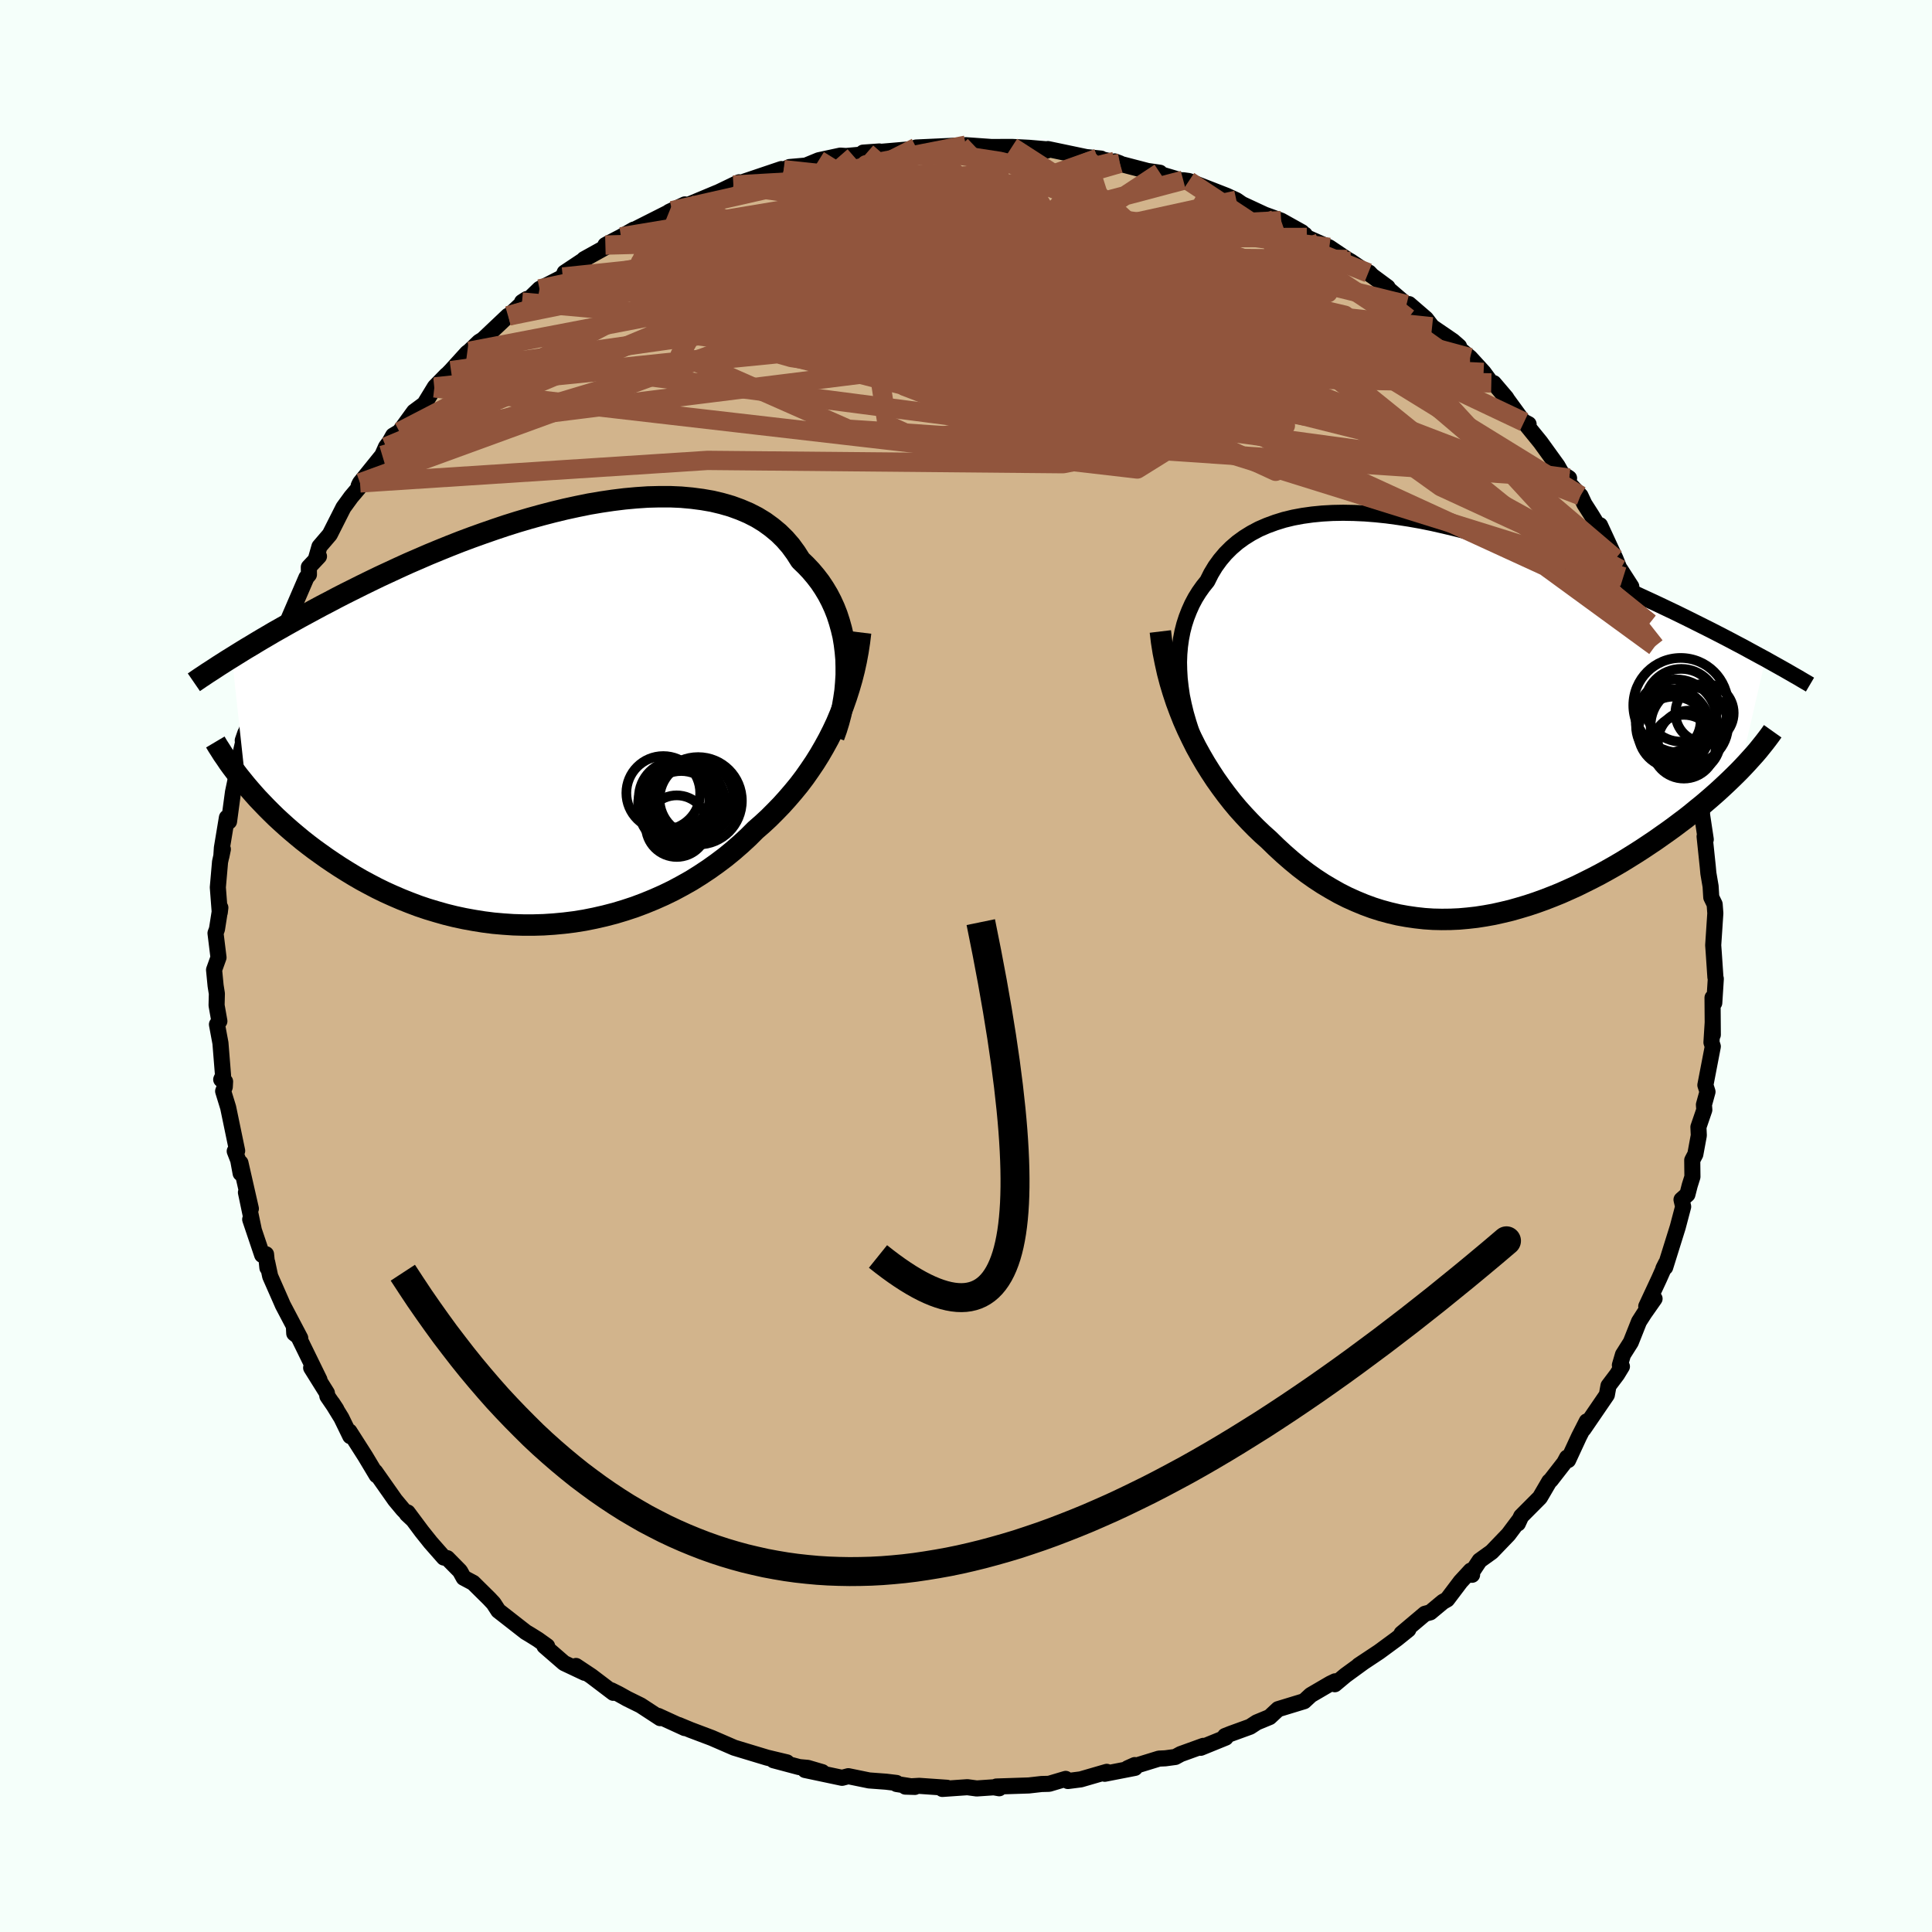 <svg xmlns="http://www.w3.org/2000/svg" width="500" height="500" viewBox="-100 -100 200 200"><defs><clipPath id="c"><path d="m31.23-5.98-.07-.8-.1-.8-.13-.78-.18-.76-.21-.75-.24-.74-.28-.71-.32-.7-.35-.67-.39-.65-.42-.63-.46-.6-.49-.58-.52-.55-.55-.53-.49-.77-.54-.74-.59-.68-.65-.64-.7-.58-.74-.54-.8-.49-.84-.43-.89-.38-.93-.34-.97-.28-1-.24-1.04-.18-1.07-.14-1.1-.1-1.13-.05h-1.15l-1.18.03-1.19.08-1.2.11-1.22.15-1.22.18-1.24.21-1.23.25-1.24.27-1.24.3-1.23.32-1.23.34-1.22.36-1.21.38-1.19.4-1.18.41-1.17.42-1.15.43-1.12.44-1.11.45-1.09.45-1.06.46-1.04.45-1.01.46-.99.46-.97.45-.93.45-.92.45-.88.44-.86.43-.84.43-.81.43-.79.41-.76.41-.74.4-.72.39-.7.39-.68.38-.65.37-.64.36-.61.36-.6.35-.57.34-.56.34-.54.32-.52.32-.5.31-.48.3 1.43 13.18.4.47.41.47.43.48.45.47.46.48.49.49.49.48.52.48.53.48.55.48.57.48.58.48.6.47.62.47.64.46.66.47.68.46.7.46.72.45.74.45.76.44.78.42.8.42.82.4.84.38.86.37.88.35.9.34.92.31.93.28.95.27.97.24.98.21.99.18 1 .16 1.02.13 1.03.09 1.03.07 1.04.03h1.05l1.05-.03 1.06-.07 1.06-.1 1.05-.13 1.06-.17 1.05-.21 1.05-.24 1.04-.27L8.33 20l1.03-.34 1.01-.38 1-.41.99-.44.97-.47.95-.51.94-.53.91-.57.89-.59.87-.62.85-.64.82-.67.79-.69.77-.71.74-.74.7-.61.68-.63.66-.66.65-.67.62-.69.61-.71.59-.72.56-.74.54-.77.52-.77.5-.8.47-.81.45-.82.43-.85.4-.85"/></clipPath><clipPath id="b"><path d="m-27.75-3.3-.1-.88-.05-.86-.02-.84.03-.83.07-.81.11-.78.15-.77.19-.74.23-.71.27-.69.3-.67.34-.64.38-.61.41-.58.45-.56.39-.78.44-.73.5-.69.55-.65.6-.6.65-.56.69-.5.74-.46.79-.42.83-.36.87-.32.9-.28.95-.23.97-.18 1.01-.14 1.03-.1 1.07-.06 1.08-.02 1.11.02 1.13.05 1.14.09 1.15.12 1.17.16 1.17.18 1.19.21 1.18.24 1.19.27 1.18.28 1.19.31 1.18.32 1.17.34 1.16.36 1.15.37 1.14.38 1.13.4 1.11.4 1.09.41 1.08.41 1.06.42 1.04.42 1.01.42 1 .43.98.42.95.42.93.41.9.42.89.41.86.4.84.4.82.39.8.39.77.38.76.38.74.37.72.36.7.36.68.35.67.35.64.34.63.33.6.33.59.32.57.31.56.3-2.66 11.53-.43.43-.45.44-.46.44-.47.44-.49.45-.51.45-.52.45-.53.45-.56.45-.56.46-.58.46-.6.45-.61.46-.62.45-.64.45-.65.46-.67.45-.69.46-.7.45-.72.45-.73.45-.75.44-.76.43-.78.43-.79.41-.8.4-.81.4-.82.37-.83.37-.84.34-.85.33-.86.31-.87.29-.87.26-.88.25-.88.21-.89.2-.89.16-.9.14-.89.1-.9.08-.9.04-.9.01-.9-.02-.9-.06-.9-.1-.9-.13-.89-.16-.89-.21-.89-.24-.88-.28-.87-.32-.87-.36-.87-.39-.85-.43-.85-.48-.84-.5-.84-.55-.82-.58-.81-.62-.8-.66-.79-.69-.78-.72-.77-.75-.66-.59-.65-.62-.64-.65-.63-.67-.62-.69-.6-.72-.58-.74-.57-.77-.56-.79-.53-.81-.52-.83-.5-.86-.48-.87-.45-.9-.44-.92"/></clipPath><filter id="a"><feTurbulence baseFrequency=".05" numOctaves="3" result="noise" type="noise"/><feDisplacementMap in="SourceGraphic" in2="noise" scale="2"/></filter></defs><rect width="100%" height="100%" x="-100" y="-100" fill="#F5FFFA"/><path fill="tan" stroke="#000" stroke-linejoin="round" stroke-width="1.667" d="m77.58 1.19.04.13-.16 2.5-.18-.54.03 3.84-.01-1.28-.13 2.07.14.42-.77 4 .22.69-.37 1.34.04.53-.61 1.78.04.87-.36 1.95-.32.61.02 1.72-.28.89-.24.94-.61.54.17.72-.56 2.12-1.3 4.16-.19.13.27-.54-.71 1.6-1.33 2.85.86-.79-1.06 1.51-.55.86-.85 2.14-.81 1.28-.32 1.09.21.14-.5.82-.89 1.18-.17.94-2.42 3.54.34-.8-.8 1.57-1.13 2.44-.11-.26-.29.54-1.4 1.8-.15.13-.97 1.66-1.94 1.95-.34.74.09-.29-1.07 1.43-1.73 1.8-1.25.9-.97 1.46.19.01-.14-.43-1.05 1.14-1.39 1.84-.44.25-1.31 1.09-.55.15-2.42 2.04.7-.41-1.18.95L42.76 71l-2.11 1.4.51-.34-1.88 1.37-1.1.92.03-.3-.5.24-2.02 1.18-.69.64-2.69.82-.88.82-1.33.55-.69.45-2.01.73-.58.23.06.17-2.58 1.05.27-.2-2.35.85-.55.3-1.04.14-.65.03-3.25 1 .74-.33.02.29-3.13.61.21-.2-2.69.78-1.33.17-.23-.22-1.72.51-.78.02-1.32.15-3.36.11.3.18-.56-.1-1.77.12-.97-.13-2.59.18.49-.12-2.88-.2-1.44.08.99.03-1.9-.3-.01-.11-1.08-.13-1.75-.13-2.15-.44-.65.17-3.83-.81 1.78.22-1.5-.44-.88-.08-2.67-.71 1.39.22-2.05-.49-2.38-.72-.69-.21-.33-.1-2.33-1.01-2.2-.83-1.23-.51.64.32-2.75-1.26.2.23-2.02-1.32-1.4-.69-.86-.48-.78-.39.21.26-2.28-1.73-1.58-1.05.9.71-2.14-1.01-2.03-1.76.28.01-.95-.68-.8-.5-.47-.28-2.83-2.21-.5-.77-.46-.49-1.65-1.63-.98-.52-.38-.69-1.32-1.34-.35-.06-1.38-1.57-.91-1.14-1.46-1.96-.08.16.63.59-1.05-1.08-.8-.96-2.06-2.93.15.37-1.18-1.97-1.64-2.57.09.49-.92-1.89-.94-1.53.42.64-.93-1.36-.05-.33-1.63-2.61.86 1.24-2.64-5.4.03.6.62.49-1.8-3.42-.23-.53-1.08-2.45-.31-1.45.02.57-.14-1.4-.4.07-1.24-3.68.37 1.07-.81-3.86.51 1.68-1.08-4.74.02 1.08-.25-1.36-.36-.93.25-.04-.93-4.48-.52-1.69.17-.45.03-.55-.4-.21.19-.41-.27-3.36-.36-1.93.25-.34-.29-1.64.03-1.21-.13-.82-.16-1.64.46-1.28-.31-2.52.15-.41.35-2.23-.06.5-.2-2.6.23-2.64.29-1.31-.16.77.06-.91.52-3.13.22.4.41-3.04.54-2.56-.41 2.28 1-4.03-.5.94.64-2.73-.26.75 1.08-2.79.85-2.23.46-1.56-.06.02.59-2.38.57-.63.36-1.35.47-.59-.13-.11.44-.69 1.96-4.55.26-.31-.01-.77 1.05-1.12-.28.14.33-1.15 1.07-1.25 1.41-2.79.8-1.1.77-.91.01-.25.14-.29 2.3-2.85.39-.88.34-.46.4-.71.65-.39 1.51-2.08 1.08-.8 1.08-1.77 1.2-1.23-1.26 1.33 1.73-1.78 1.67-1.84.23-.17 1.01-.97.39-.24 2.6-2.46.06.02 1.87-1.75-.48.31.81-.39 1-.97 2.41-1.23.19-.46 2.21-1.47-.19.08 2.2-1.22v-.24l.29-.16 1.33-.69 1.31-.75-.09.09 4.06-2.05-.3.12 1.63-.77-1.27.82 1.67-.8 2.94-1.23.07-.02 2.2-1.06-.59.29 1-.32 3.97-1.34.24.07.6-.28 2.04-.18-.47.08 1.46-.6 2.23-.48.59.04 1.98-.18-.21-.17 1.68-.12.12.04 4.76-.41-.48-.02-.59-.02 4.13-.19-.06.13.55-.14.52-.04 2.55.18-.29.01 2.51-.01 1.76.09 2 .17-.12.11.09-.15 3.96.83 1.55.16-.36-.02 2.3.51-.53-.2.33.19 3.07.8 1.27.18-.37.03 2.63.78.16-.03.58.08 2.28.89 1.64.64 1 .46.58.4 2.28 1.06-.18-.06 1.95.71 2.15 1.2-.96-.35 1.25.59.22.3 2.33 1.03 1.86 1.25.35.2 2.23 1.5-.32-.34-.09.03 2 1.48-.46-.28 2.42 2.08.26-.05 1.75 1.51.64.84 2.15 1.47.64.56-1.11-.7 2.25 1.86 1.4 1.53.8 1.09.25.02 1.31 1.54.06.12 1.67 2.29.57.3-.47-.22 1.7 2.09 1.76 2.44.44.78.76.5-.15.39 1.33 1.42.41.87.73 1.14.92 1.51-.04-.46 1.6 3.46.56 1.39 1.08 1.5-1.14-1.77.32.76 2.2 3.92.52.87.26 1.01.29 1.39-.3-.86.88 3.05.49.19-.08.68 1.36 3.29-.15.71.45.7.62 2.2.41 1.98.21-.36-.12.74.57 2.03.34.95.12.23.08 1.95.38 2.52-.12-.31.33 3.15.06.66.23 1.35.07 1.14.35.72.07.93-.22 3.31.05.68.18 2.66.04.13" filter="url(#a)"/><path fill="#fff" d="m-27.75-3.3-.1-.88-.05-.86-.02-.84.03-.83.07-.81.11-.78.15-.77.19-.74.23-.71.27-.69.3-.67.34-.64.38-.61.41-.58.45-.56.39-.78.44-.73.5-.69.55-.65.6-.6.65-.56.69-.5.74-.46.79-.42.83-.36.87-.32.9-.28.95-.23.97-.18 1.01-.14 1.03-.1 1.07-.06 1.08-.02 1.11.02 1.13.05 1.14.09 1.15.12 1.17.16 1.17.18 1.19.21 1.18.24 1.19.27 1.18.28 1.19.31 1.18.32 1.17.34 1.16.36 1.15.37 1.14.38 1.13.4 1.11.4 1.09.41 1.08.41 1.06.42 1.04.42 1.01.42 1 .43.98.42.95.42.93.41.9.42.89.41.86.4.84.4.82.39.8.39.77.38.76.38.74.37.72.36.7.36.68.35.67.35.64.34.63.33.6.33.59.32.57.31.56.3-2.66 11.53-.43.43-.45.44-.46.44-.47.44-.49.45-.51.45-.52.45-.53.45-.56.45-.56.46-.58.46-.6.45-.61.46-.62.45-.64.45-.65.46-.67.45-.69.46-.7.45-.72.45-.73.45-.75.44-.76.43-.78.43-.79.41-.8.4-.81.4-.82.37-.83.37-.84.34-.85.33-.86.31-.87.29-.87.26-.88.25-.88.21-.89.2-.89.16-.9.14-.89.1-.9.08-.9.04-.9.01-.9-.02-.9-.06-.9-.1-.9-.13-.89-.16-.89-.21-.89-.24-.88-.28-.87-.32-.87-.36-.87-.39-.85-.43-.85-.48-.84-.5-.84-.55-.82-.58-.81-.62-.8-.66-.79-.69-.78-.72-.77-.75-.66-.59-.65-.62-.64-.65-.63-.67-.62-.69-.6-.72-.58-.74-.57-.77-.56-.79-.53-.81-.52-.83-.5-.86-.48-.87-.45-.9-.44-.92" filter="url(#a)" transform="translate(49.97 -25.57)"/><path fill="#fff" d="m31.23-5.98-.07-.8-.1-.8-.13-.78-.18-.76-.21-.75-.24-.74-.28-.71-.32-.7-.35-.67-.39-.65-.42-.63-.46-.6-.49-.58-.52-.55-.55-.53-.49-.77-.54-.74-.59-.68-.65-.64-.7-.58-.74-.54-.8-.49-.84-.43-.89-.38-.93-.34-.97-.28-1-.24-1.04-.18-1.07-.14-1.1-.1-1.13-.05h-1.15l-1.18.03-1.19.08-1.2.11-1.22.15-1.22.18-1.24.21-1.23.25-1.24.27-1.24.3-1.23.32-1.23.34-1.22.36-1.21.38-1.19.4-1.18.41-1.17.42-1.15.43-1.12.44-1.11.45-1.09.45-1.06.46-1.04.45-1.01.46-.99.46-.97.45-.93.45-.92.45-.88.44-.86.43-.84.43-.81.43-.79.41-.76.41-.74.4-.72.39-.7.39-.68.38-.65.37-.64.36-.61.36-.6.35-.57.34-.56.34-.54.32-.52.32-.5.31-.48.3 1.43 13.18.4.47.41.47.43.48.45.47.46.48.49.49.49.48.52.48.53.48.55.48.57.48.58.48.6.47.62.47.64.46.66.47.68.46.7.46.72.45.74.45.76.44.78.42.8.42.82.4.84.38.86.37.88.35.9.34.92.31.93.28.95.27.97.24.98.21.99.18 1 .16 1.02.13 1.03.09 1.03.07 1.04.03h1.05l1.05-.03 1.06-.07 1.06-.1 1.05-.13 1.06-.17 1.05-.21 1.05-.24 1.04-.27L8.33 20l1.03-.34 1.01-.38 1-.41.99-.44.97-.47.95-.51.94-.53.91-.57.89-.59.87-.62.85-.64.82-.67.79-.69.77-.71.74-.74.7-.61.68-.63.66-.66.65-.67.62-.69.61-.71.59-.72.56-.74.54-.77.52-.77.5-.8.47-.81.45-.82.43-.85.4-.85" filter="url(#a)" transform="translate(-43.65 -25.77)"/><g fill="none" stroke="#000" transform="translate(49.97 -25.57)"><path stroke-linejoin="round" stroke-width="1.667" d="m-24.46 6-.52-.94-.48-.94-.43-.95-.4-.94-.35-.94-.3-.94-.27-.93-.22-.91-.19-.91-.13-.9-.1-.88-.05-.86-.02-.84.03-.83.07-.81.11-.78.15-.77.19-.74.23-.71.27-.69.3-.67.34-.64.38-.61.41-.58.45-.56.39-.78.44-.73.5-.69.55-.65.6-.6.65-.56.69-.5.74-.46.79-.42.83-.36.87-.32.9-.28.95-.23.97-.18 1.01-.14 1.03-.1 1.07-.06 1.08-.02 1.11.02 1.13.05 1.14.09 1.15.12 1.17.16 1.17.18 1.19.21 1.18.24 1.19.27 1.18.28 1.19.31 1.18.32 1.17.34 1.16.36 1.15.37 1.14.38 1.13.4 1.11.4 1.09.41 1.08.41 1.06.42 1.04.42 1.01.42 1 .43.98.42.95.42.93.41.9.42.89.41.86.4.84.4.82.39.8.39.77.38.76.38.74.37.72.36.7.36.68.35.67.35.64.34.63.33.6.33.59.32.57.31.56.3.53.3.52.29.5.28.48.27.47.27.45.26.44.25.42.25.41.24.39.23" filter="url(#a)"/><path stroke-linejoin="round" stroke-width="2.222" d="m-29.85-9.06.13 1.08.17 1.07.21 1.05.23 1.04.27 1.03.3 1 .33 1 .36.97.38.96.41.93.44.92.45.9.48.87.5.86.52.83.53.81.56.79.57.77.58.74.6.72.62.69.63.67.64.65.65.62.66.59.77.75.78.72.79.69.8.66.81.62.82.58.84.55.84.5.85.48.85.43.87.39.87.36.87.32.88.28.89.24.89.21.89.16.9.13.9.1.9.06.9.02.9-.01.9-.04.9-.08.89-.1.9-.14.89-.16.89-.2.88-.21.88-.25.87-.26.87-.29.86-.31.85-.33.84-.34.83-.37.82-.37.81-.4.8-.4.79-.41.78-.43.76-.43.75-.44.73-.45.72-.45.7-.45.69-.46.67-.45.65-.46.64-.45.62-.45.61-.46.6-.45.58-.46.56-.46.56-.45.53-.45.52-.45.51-.45.49-.45.47-.44.46-.44.45-.44.43-.43.41-.43.39-.42.38-.42.37-.41.35-.41.33-.41.32-.4.3-.39.29-.39.27-.38" filter="url(#a)"/><circle cx="24.879" cy="2.35" r="3.22" clip-path="url(#b)" filter="url(#a)"/><circle cx="24.014" cy="-1.415" r="4.906" clip-path="url(#b)" filter="url(#a)"/><circle cx="22.804" cy=".18" r="3.278" clip-path="url(#b)" filter="url(#a)"/><circle cx="24.909" cy=".675" r="4.01" clip-path="url(#b)" filter="url(#a)"/><circle cx="26.484" cy="-.62" r="3.018" clip-path="url(#b)" filter="url(#a)"/><circle cx="24.344" cy="2.87" r="3.3" clip-path="url(#b)" filter="url(#a)"/><circle cx="23.544" cy=".09" r="4.188" clip-path="url(#b)" filter="url(#a)"/><circle cx="23.184" cy=".72" r="3.792" clip-path="url(#b)" filter="url(#a)"/><circle cx="23.299" cy="1.37" r="3.684" clip-path="url(#b)" filter="url(#a)"/><circle cx="24.074" cy="-1.42" r="3.768" clip-path="url(#b)" filter="url(#a)"/></g><g fill="none" stroke="#000" transform="translate(-43.65 -25.77)"><path stroke-linejoin="round" stroke-width="2.222" d="m29.97 2.04.27-.75.24-.78.21-.79.18-.81.14-.81.12-.82.07-.82.05-.82v-.81l-.02-.81-.07-.8-.1-.8-.13-.78-.18-.76-.21-.75-.24-.74-.28-.71-.32-.7-.35-.67-.39-.65-.42-.63-.46-.6-.49-.58-.52-.55-.55-.53-.49-.77-.54-.74-.59-.68-.65-.64-.7-.58-.74-.54-.8-.49-.84-.43-.89-.38-.93-.34-.97-.28-1-.24-1.04-.18-1.07-.14-1.1-.1-1.13-.05h-1.15l-1.18.03-1.19.08-1.2.11-1.22.15-1.22.18-1.24.21-1.23.25-1.24.27-1.24.3-1.23.32-1.23.34-1.22.36-1.21.38-1.19.4-1.18.41-1.17.42-1.15.43-1.12.44-1.11.45-1.09.45-1.06.46-1.04.45-1.01.46-.99.46-.97.45-.93.45-.92.45-.88.44-.86.43-.84.43-.81.43-.79.41-.76.41-.74.4-.72.39-.7.39-.68.38-.65.37-.64.36-.61.36-.6.35-.57.34-.56.34-.54.32-.52.32-.5.31-.48.3-.47.29-.44.28-.44.28-.41.27-.4.26-.39.25-.37.25-.35.23-.35.24-.32.22" filter="url(#a)"/><path stroke-linejoin="round" stroke-width="2.222" d="m32.74-8.76-.12.99-.15.98-.18.97-.21.96-.24.94-.27.93-.29.91-.32.91-.35.88-.37.88-.4.85-.43.85-.45.82-.47.81-.5.8-.52.77-.54.77-.56.74-.59.72-.61.71-.62.69-.65.67-.66.66-.68.63-.7.61-.74.74-.77.71-.79.69-.82.67-.85.64-.87.62-.89.59-.91.57-.94.53-.95.51-.97.47-.99.44-1 .41-1.01.38-1.03.34-1.03.31-1.04.27-1.05.24-1.05.21-1.06.17-1.05.13-1.06.1-1.06.07-1.05.03h-1.05l-1.04-.03-1.03-.07-1.03-.09-1.02-.13-1-.16-.99-.18-.98-.21-.97-.24-.95-.27-.93-.28-.92-.31-.9-.34-.88-.35-.86-.37-.84-.38-.82-.4-.8-.42-.78-.42-.76-.44-.74-.45-.72-.45-.7-.46-.68-.46-.66-.47-.64-.46-.62-.47-.6-.47-.58-.48-.57-.48-.55-.48-.53-.48-.52-.48-.49-.48-.49-.49-.46-.48-.45-.47-.43-.48-.41-.47-.4-.47-.38-.47-.37-.46-.35-.46-.34-.45-.32-.44-.3-.45-.3-.43-.27-.43-.27-.42-.25-.42" filter="url(#a)"/><circle cx="14.162" cy="9.254" r="3.668" clip-path="url(#c)" filter="url(#a)"/><circle cx="12.312" cy="7.859" r="3.822" clip-path="url(#c)" filter="url(#a)"/><circle cx="15.762" cy="8.469" r="3.838" clip-path="url(#c)" filter="url(#a)"/><circle cx="14.167" cy="8.589" r="3.642" clip-path="url(#c)" filter="url(#a)"/><circle cx="15.922" cy="8.669" r="4.526" clip-path="url(#c)" filter="url(#a)"/><circle cx="14.232" cy="9.134" r="4.532" clip-path="url(#c)" filter="url(#a)"/><circle cx="13.572" cy="8.339" r="3.79" clip-path="url(#c)" filter="url(#a)"/><circle cx="13.957" cy="9.024" r="4.168" clip-path="url(#c)" filter="url(#a)"/><circle cx="13.702" cy="11.294" r="3.188" clip-path="url(#c)" filter="url(#a)"/><circle cx="14.057" cy="8.464" r="3.028" clip-path="url(#c)" filter="url(#a)"/></g><g fill="none" stroke="#91553D" stroke-linejoin="round" stroke-width="2"><path d="m-41.74-71.32 29.58-3.09 9.36 2.5-2.95.35-5.36-1.1-3.38-.64.29.53 3.88 1.18 5.63.68 4.5-.71 1.55-1.94.37-1.75 4.86.19 13.95 2.64 16.93 2.79-2.19-5.73" filter="url(#a)"/><path d="M62.43-50.5-.12-58.99l1.23-6.27 12.48-2.18 4.32-1.44-3.48-1.59-4.59-1.09-1.1-.29 2.94.35 5.72 1.09 7.45 2.3 7.85 3.28 4.7 2.23-3.77-2-14.35-7.24-15.71-8.19 10.06-3.57" filter="url(#a)"/><path d="m-24.08-80.84 25.85 3.59.24-.17 5.72 1.51 10.67 3.66 8.83 3.9 3.7 2.3-.45.17-2.17-1.26-2.4-1.44-2.59-.49-3.5 1.02-4.94 2.06-6.13 1.63-9.5-.33-45.21-4.04" filter="url(#a)"/><path d="m-5.16-84.73-6.25 3.16 11.07 4.38 9.65 4.92 1.25 2.94-4.37.36-4.65-1.28L.5-71.79l3.88-.63 7.89.77 9.68 1.87 9.04 2.11 6.67 1.46 3.65.45.92-.28-1.07-.28-2.21.54-2.68 2-3.11 3.75-6.11 4.74-17 3.29-36.81-.34-35.97 2.33" filter="url(#a)"/><path d="m-47.35-67.29 43.13-8.75 7.03-3.82L.63-80.9l-1.01-.12 1.32-.18 1.86-.33.7-.1-1.52.5-4.21 1.27-6.85 1.94-8.65 2.46-8.66 2.96-5.56 3.48 2.48 3.54 17.11 2.33h34.62l29.92.17" filter="url(#a)"/><path d="m-30.73-78.07 55.6 22.46-1-1.4-13.33-7.02-8.58-5.87-3.13-2.9-.44.05.71 2.08 1.13 2.74.56 2.08-1.11.75-3.32-.38-4.78-.82-4.33-.67-1.78-.46 1.74-.76 4.43-1.74 5.27-3 4.57-3.59 2.68-2.71-2.76-.37-15.87 2.79-32.94 9.5" filter="url(#a)"/><path d="m67.73-41.05-18.58-8.57L31.2-62.49l-3.88-6.14 1.61-1.26-.61.24-5.74-.08-9.86-.8-10.82-1.3-8.15-1.48-2.9-1.28 2.76-.58 6.34.46L6-73.5l2.18.89-2.07-.52-1.35-1.51 7.77.63 21.89 9.15L70.77-35.5" filter="url(#a)"/><path d="m-51.41-63.64 32.92-6.32 11.93.43 11.57-.52 11.16-.47 8.96.19 5.03.26.46-.21-3.03-.56-4.25-.4-3.41.11-1.98.55-1.87.6-3.99.11-7.34-.8-9.15-1.93-6.78-2.78-.74-2.65 2.9-.31-6.55 5.95-44.47 18.65" filter="url(#a)"/><path d="m-58.65-55.3 66.04-8.25 19.06-5.3 5.04-1.05.24 1.53-2.55 2.18-3.32 1.95-1.64 1.57 1.49 1.33 4.05 1.29 4.42 1.36 2.26 1.23-1.36.53-4.55-.84-5.92-2.61-5.54-4.18-4.75-5.02-4.44-4.76-2.56-2.93 5.31 1.66 20.85 10.99L70.77-35.5" filter="url(#a)"/><path d="m-.54-84.93 16.57 17.4-12.55 1.11-10.72-1.54-3.11-1.57 4.2-1.01 8.23-.26 8.49.11 6.33-.2 3.44-.83.69-1.24-1.77-1.23-3.98-.93-5.62-.63-6-.44-4.74-.26-2.38.16-.41.88-.65 1.73-3.68 2.24-6.81 1.63-2.98-.87 14.73-4.6 35.88-1.88" filter="url(#a)"/><path d="M15.93-83.09.19-78.53l-13.52 6.27 2.39 2.91 9.54.3 7.73-.36 2.71.11-1.56.84-3.86 1.24-3.98 1.16-1.92.83 1.72.62 5.31.65 6.76.58 5.05-.06 1.31-1.3-1.95-2.51-2.97-2.6-2.29-.89-.98 2.21 4.09 5.13 19.71 6.08 28.8 7.21" filter="url(#a)"/><path d="m35.28-75.42-40.29.12-5.85.5 3.85-.7 4.21-.44 5.17.79 6.33 2.1 4.65 2.75-.43 2.47-6.16 1.62-8.92.79-6.84.36-1.19.15 4.37-.39 6.15-1.66 3.11-3.43-1.98-4.65-5.01-4-5.99-.73-12.9 5.75-36.21 18.72" filter="url(#a)"/><path d="m53.58-61.45-65.11-2.9-18.58-5.22-3.36-3.73 2.16-2.27 5.94-1.45 9.24-.86 10.98-.19 10.49.6 8.4 1.36 6.06 2.08 3.95 2.53 1.05 2.15-3.49.16-6.8-3.38.18-4.86 22.92 3.04" filter="url(#a)"/><path d="m39.47-73.14-31.45-.29 5.99 4.16 8.51 4.4 6 2.14 3.19-.58-1.27-2.61-6.88-3.15-11.34-2.13L0-71.71l-8.44.48-1.49.31 4.11-.49 2.91-1.04-4.88-1.33-5.17-2.31 28.36-7.2" filter="url(#a)"/><path d="m52.18-62.98-36.24-9.81-27.21-.82-10.77.54 1.97.26 9.24.48 12.1 1 11.86 1.19 9.8 1 7.18.89 4.67 1.16L37-65.45l-.37 1.93-2.95 1.75-4.8 1.14-5.48.47-5.65-.01-6.75-.32-9.16-.64-10.65-1.25-7.69-2.4-1.25-4.12 1.17-6.01 11.42-9.82" filter="url(#a)"/><path d="m-18.87-82.43 36.12 8L20.46-72l-6.58 2.18-7.33.94-5.36-.54-2.92-1.47-.66-1.88.59-1.84.14-1.16-1.52.3-2.84 2.31-2.51 4.15-.44 4.89 2.62 4.11L.1-57.53l11.62 1.66 14.65 1.89.1-2.32-55.17-22.52" filter="url(#a)"/><path d="m-53.31-61.63 48.79-6.9 7.99 1.03-8.69.06-8.66-.96-3.48-1.49 1.89-1.75 5.65-1.69 7.06-1.24 6.26-.5 4.34.26 2.48.84 1.15 1.02.24.71-.47-.08-.89-1.11-.94-1.97-.96-2.33-1.27-2.11-1.27-1.4.73-.16 5.87 2.25 14.48 7.9 36.62 22.56" filter="url(#a)"/><path d="M27.99-79.27-21.66-68.4l-5.73 1.93 13.91-.45 16.62-1.63 10.62-2.44 3.48-2.71-.56-2.23-.66-.97 1.66.72 4.19 2.14 5.23 2.58 4.19 1.74 1.63.06-1.21-1.47-3.33-1.96-4.73-1.28-6.48-.18-9.69.32-13.54-.28-15.63-.29-25.66 7.51" filter="url(#a)"/><path d="M32.62-77.16 21.71-73.4l-.64 4.37-2.26-1.21-3.16-3.53-4.36-3.17-5.45-1.68-5.83-.26-5.5.4-4.24.16-1.63-.59 1.89-1.18L-5-81.35l3.78-.81-1.96.13-20.9 1.19m91.81 39.79-37.41-20.6-15.21-2.78-6.73-1.89.6-2.23 4.41-.84 4.53 1.24 2.48 2.82-.39 3.28-3.16 2.73-5.19 1.52-6.16.12-6.31-1.19-6.15-2.19-6-2.72-5.5-2.65-3.85-2.06-.4-1.2 4.74-.33 10.38.5 14.36 1.18 14.46 1.17 10.8.31L42-63.64l25.23 21.47" filter="url(#a)"/><path d="M15.93-83.09.33-80.15l-14.19 2.43-2.86-.01 4.12-.22 8.05 1.41 10.91 3.39 12.04 4.42 10.24 3.87 5.47 2.07-.79-.08-6.37-1.64-9.28-2.1-8.46-1.49-4.33-.28 1.17.95 5.19 1.64 5.47 1.21 2.03-.74-1.58-3.64.18-5.36 6.68-3.73 1.33-2.32" filter="url(#a)"/><path d="M45.6-68.47 11.5-76.9l-23.74.58-9.17 2.62 4.91 1.88 13.41 1.69 14.21 2.44 8.72 2.75.66 1.72-6.19-.23-9.62-2.03-9.46-2.99-6.59-3.06-1.75-2.4 5.54-.41 18.51 5.45 52.67 20.2" filter="url(#a)"/><path d="m-44.15-70.09 4.86.87 20.5-2.46 21.35 1.72 13.64 3.78 4 2.91-2.92.9-5.71-.87-5.26-1.85L3-67.19 1.73-69.2l.13-1.95.81-2.11.93-2.34.62-2.36-.06-2.01-1.05-1.34-2.18-.54-3.11.18-2.87.61-.03.55 2.72-.15-16.51-1.77" filter="url(#a)"/><path d="m-60.43-52.86 55.54-16.66 20.23-5.12 4.57-1.31-3.94-.17-8.54.02-8.9-.17-6.09-.56-2.89-.79-1.59-.54-2.58.22-4.52 1.11-5.67 1.62-5.1 1.49-3.13.82-.66.05 1.55-.34 2.95.1 3.11 1.44 5.32 1.24 34.4-13.19m40.75 23.24-37.08-.79 7.79.83 7.33-.94 1.04-1.22-2.76-.51-4.17.46-3.87 1.18-2.35 1.24-1.11.45-1.4-.84-1.54-1.52 2.66-.74 11.04.17 12.81-2.26 2.83-3.62" filter="url(#a)"/><path d="m23.07-81.26 19.99 13.25 6.86 4.87.27.99-3.74-.99-6.8-2.24-9.35-2.86L19-70.95 6.85-72.8l-11.24-.56-8.16.72-3.31 1.72 1.94 2.23 5.71 2.13 6.42 1.36 3.97-.04-.16-1.69-3.46-3.05-3.93-3.52-1.42-3.07 1.68-2.12.83-1.26-6.19-1.03-2.54-2.91" filter="url(#a)"/><path d="m41.64-71.75-15.39-6.21-5.64 1.62.62 6.7 2.31 7.42 1.41 5.45-.67 2.44-2.62-.44-3.39-2.32-2.74-2.88-1.28-2.29v-1.17l.3-.17-.67.23-2.37-.12-3.82-.97-4.44-1.89-4.41-2.37-4.42-2-4.18-.71-1.95.92 3.59 1.35 9.24-1.28 6.98-6.61 5.89-6.53" filter="url(#a)"/><path d="m-37.33-74.63 25.69-.67 16.82 2.5 3.05 2.56-1.12 2.37-1.61 1.62-2.27.17-2.66-1.47-2.4-2.51-2.63-2.47-4.39-1.44-6.64-.02-6.76 1.16-2.37 1.88 6.97 2.65 19.21 4.7 29.36 8.89 29.04 13.32 11.36 8.29" filter="url(#a)"/><path d="m37.61-74.39-5.3.74.44 1.8-4.74-1.63-5.14-1.09-1.43 1.88 2.35 4.41 3.51 4.96 1.99 3.5-.59.95-2.54-1.67-3.08-3.65-2.56-4.61-1.91-4.57-2.02-3.83-3.12-2.84-4.62-1.95-5.38-1.31-4.67-.71-3.72.08-6.48 1.43-19.03 4.31" filter="url(#a)"/><path d="m12.44-83.74 8.09 25.39-24.93-1.24-15.75-4.02-1.39-2.41 7.12-1.59 7.81-1.63 3.36-1.53-1.81-.93-4.19-.13-2.75.34 1.28.34 5.49-.02 7.98-.41 8.06-.71 6.35-.83 3.83-.65 1.2.3-1.54 2.46-4.01 5.69.61 9.18 50.8 15.85" filter="url(#a)"/><path d="m-44.15-70.09 30.76-6.51 21.02 1.83 8.96 1.15 2.58-.89 1.72-1.1 2.97.19 3.77 1.91 3 3.23.56 3.66-2.73 3.25L23-60.99l-6.35 1.6-5.21 1.1-3.14.56-1.72-.52-1.63-2.19-1.88-3.86-.67-4.58 2.48-3.79 5.8-1.79 6.98.66 7.16 2.99 9.42 3.29-3.57-10.35" filter="url(#a)"/><path d="m-15.24-83.41 49.11 30.49-1.81 1.71-13.86-6.38-7.94-6.29-1.38-4.9.44-3.71-1.25-2.45-3.91-1.09-5.78.08-5.9.66-3.96.69-.22.58 4.81 1.05 10.42 2.5 14.5 4.77 11.05 7.19-11.35 7.06-72.77-8.4" filter="url(#a)"/><path d="m-28.7-78.82 14.74 7.85 12.76 3.6-1.5.02-3.15-1.16.32-1.47.91-1.39-1.72-.82-4.26.17-5.2 1.2-5.76 1.83-6.61 1.56-4.77.12 4.69-2.1 23.63-2.34 52.87 5.58" filter="url(#a)"/><path d="m39.82-72.94-22.27-.11-15.7-.29-4.27-.85-.18.13.67.8 1.25.79 2.32.73 3.52 1.08 4.31 1.64 4.39 1.86 3.65 1.3 1.93.04-.72-1.38-3.54-2.24-5.08-2.16-3.86-1.21.27-.06 5.08.52 6.49-.07 1.31-1.8-9.12-3.51-18.54-2.32-27.44 4.57" filter="url(#a)"/><path d="m62.43-50.5-74.63-5.07-17.4-7.69 3.43-6.12 9.23-3.41 10.57-1.58 9.95-.91 7.31-.83 3.24-.69-.86-.13-3.66.86-4.68 1.92L.8-71.63l-2.59 2.22-.67.96 1-.91 1.61-2.61.52-2.86-2.49-.16-10.86 6.73-50.05 18.25" filter="url(#a)"/><path d="m57.77-56.31-20.49-9.71-11.27-3.61-4.51-1.15-5.18-.67-6.75-.28-7.07.14-6.93.3-6.98.28-6.92.36-5.93.74-3.5 1.33.04 1.86 3.65 2.03 5.99 1.7 6.26.94 4.77.09 3.04-.48 2.97-.56 5.37-.41 8.62-.53 8.95-1.05 1.87-1.17-17.84.25-60.97 6.06" filter="url(#a)"/><path d="m-54.98-59.95 52.72-5.49 2.03-5.91-4.82.46-2.69 4.93-1.06 5.76.64 4.17 3.43 1.57 6.17-1.08 7.34-3.06 6.59-3.68 4.69-2.77 3.16-.93 3.8.91 6.4 1.71 2.1-1.58L4.75-84.79" filter="url(#a)"/><path d="m-51.64-63.47 71.53 9.32 13.17-1.79-8.59-4.56-10.82-3.77-8.08-2.42-6.1-1.51-4.3-.95-1.14-.43 3.28.09 7.26.44 9.01.51 7.8.35 4.28.19.05.26-2.92.57-3.3.85-1.01.63 2.55-.34 5.26-1.52 6.18-1.41 6.74 1.59 9.33 7.75 13.14 14.28 9.64 12.24" filter="url(#a)"/><path d="m-.02-84.97-10.31 2.02 3.99 3.42L6.3-75.06l10.12 3.82 1.21 2.36-6.9 1.3-9.87 1.09-7.66 1.45-2.68 1.88 2.56 2.08 6.74 1.8 9.12.89 8.7-.81 4.64-3.06-2.08-4.89-8.18-5.04-10.41-2.99-9.33-.29-8.44-.43 7.31-8.38" filter="url(#a)"/><path d="m22.49-81.34-37.69 10 3.94-1.4 11.67-.68 8.02.23 3.24.51 1.45 1.07 2.54 1.88 4.51 2.33 5.57 1.96 5.11.77 3.48-.75 1.42-1.94-.32-2.25-1.27-1.43-1.51.31-2.03 2.15-4.99 3.02-12.05 1.6-16.14-3.22 22.63-14.94" filter="url(#a)"/></g><path fill="none" stroke="#000" stroke-linejoin="round" stroke-width="3" d="M-9.11 30.07Q12.17 47.205 1.53-4.542" filter="url(#a)"/><path fill="#D77F8C" stroke="#000" stroke-linejoin="round" stroke-width="3" d="m-58.3 31.75.87 1.33.87 1.31.88 1.27.88 1.24.88 1.21.9 1.18.89 1.15.9 1.12.91 1.09.91 1.06.91 1.03.92.99.93.97.93.94.93.92.94.88.95.85.95.82.95.79.96.77.97.73.97.71.98.68.98.65.98.62 1 .59.99.57 1.01.53 1 .51 1.02.48 1.02.45 1.02.42 1.03.4 1.04.37 1.04.34 1.04.31 1.06.29 1.05.25 1.07.24 1.07.2 1.07.18 1.08.15 1.09.12 1.09.1 1.1.07 1.1.04 1.11.02 1.12-.01 1.12-.03 1.13-.06 1.13-.09 1.14-.11 1.15-.14 1.15-.17 1.16-.19 1.16-.21 1.17-.24 1.18-.27 1.18-.29 1.19-.32 1.2-.34 1.2-.36 1.21-.4 1.21-.41 1.22-.44 1.23-.47 1.24-.49 1.24-.51 1.24-.54 1.26-.56 1.26-.59 1.26-.61 1.28-.63 1.28-.66 1.28-.68 1.3-.7 1.3-.73 1.3-.75 1.32-.78 1.32-.8 1.32-.82 1.34-.84 1.34-.87 1.35-.89 1.35-.91 1.36-.93 1.37-.96 1.38-.98 1.38-1 1.39-1.03 1.4-1.04 1.4-1.07 1.42-1.09 1.41-1.11 1.43-1.13 1.43-1.16 1.44-1.17 1.45-1.2 1.46-1.22 1.46-1.24-1.46 1.24-1.46 1.22-1.45 1.2-1.44 1.17-1.43 1.16-1.43 1.13-1.41 1.11-1.42 1.09-1.4 1.07-1.4 1.04-1.39 1.03-1.38 1-1.38.98-1.37.96-1.36.93-1.35.91-1.35.89-1.34.87-1.34.84-1.32.82-1.32.8-1.32.78-1.3.75-1.3.73-1.3.7-1.28.68-1.28.66-1.28.63-1.26.61-1.26.59-1.26.56-1.24.54-1.24.51-1.24.49-1.23.47-1.22.44-1.21.41-1.21.4-1.2.36-1.2.34-1.19.32-1.18.29-1.18.27-1.17.24-1.16.21-1.16.19-1.15.17-1.15.14-1.14.11-1.13.09-1.13.06-1.12.03-1.12.01-1.11-.02-1.1-.04-1.1-.07-1.09-.1-1.09-.12-1.08-.15-1.07-.18-1.07-.2-1.07-.24-1.05-.25-1.06-.29-1.04-.31-1.04-.34-1.04-.37-1.03-.4-1.02-.42-1.02-.45-1.02-.48-1-.51-1.01-.53-.99-.57-1-.59-.98-.62-.98-.65-.98-.68-.97-.71-.97-.73-.96-.77-.95-.79-.95-.82-.95-.85-.94-.88-.93-.92-.93-.94-.93-.97-.92-.99-.91-1.03-.91-1.06-.91-1.09-.9-1.12-.89-1.15-.9-1.18-.88-1.21-.88-1.24-.88-1.27-.87-1.31" filter="url(#a)"/></svg>
